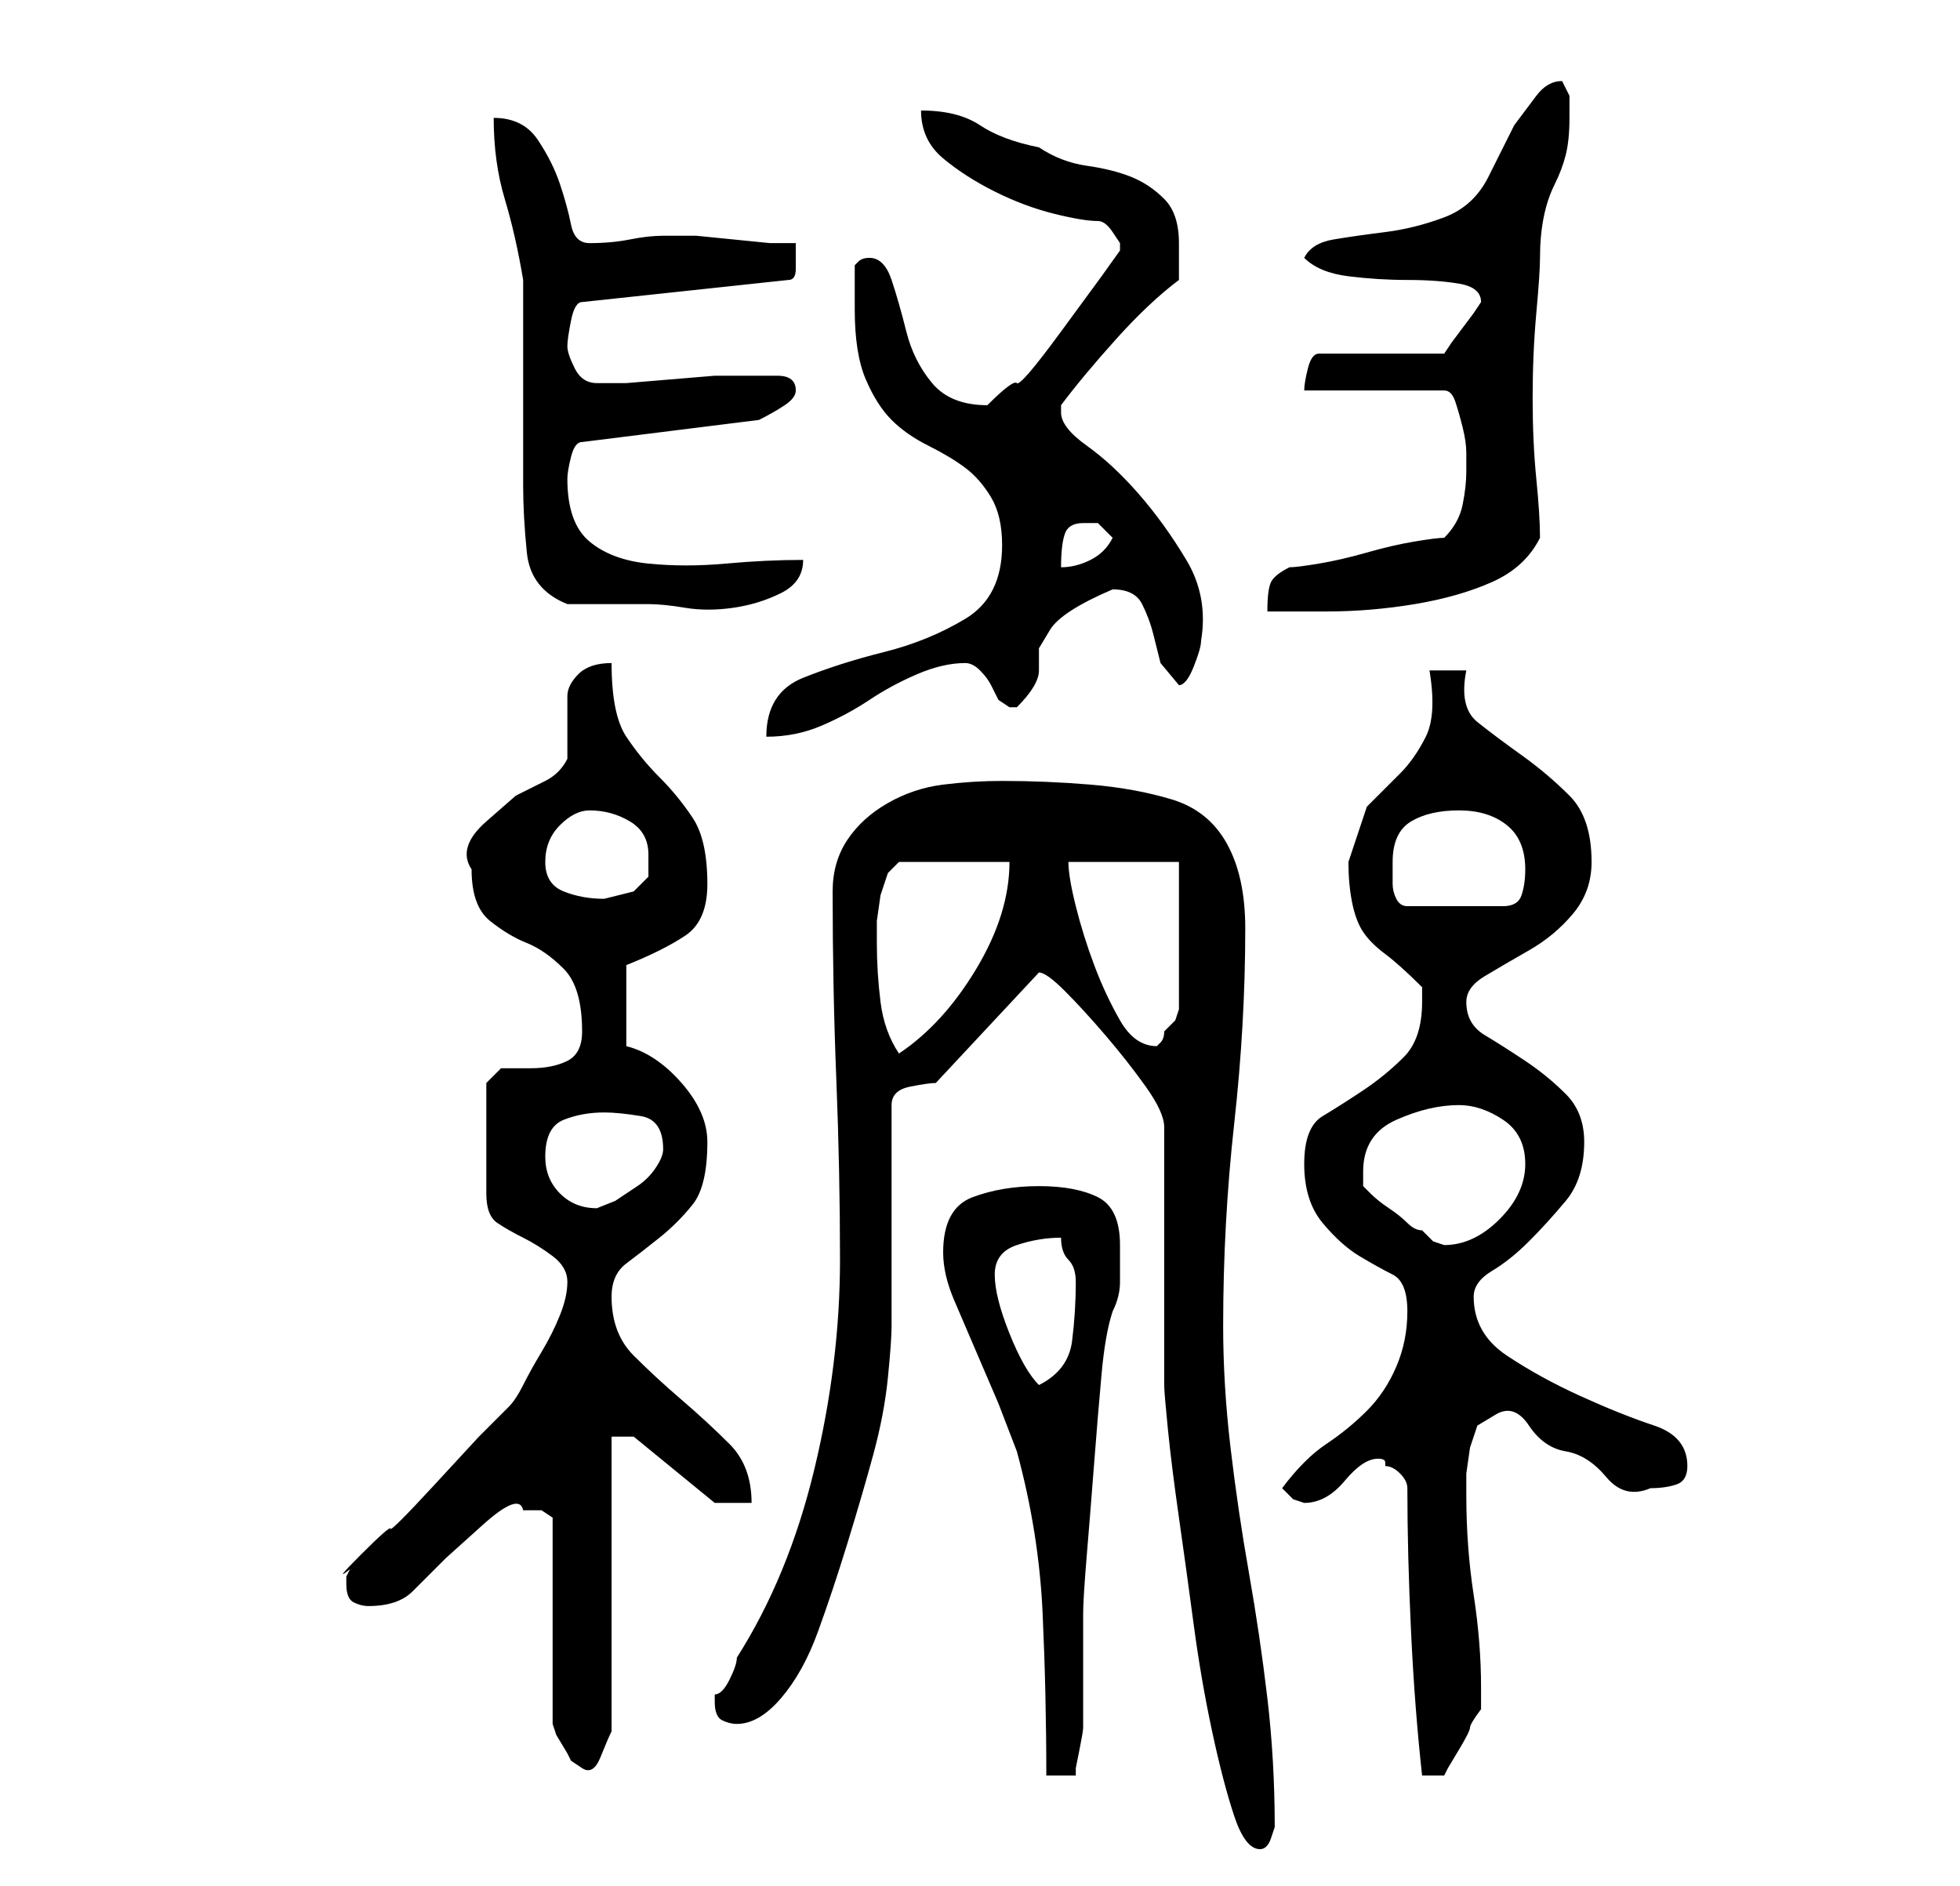 <?xml version="1.0" standalone="no"?>
<!DOCTYPE svg PUBLIC "-//W3C//DTD SVG 1.1//EN" "http://www.w3.org/Graphics/SVG/1.1/DTD/svg11.dtd" >
<svg xmlns="http://www.w3.org/2000/svg" xmlns:xlink="http://www.w3.org/1999/xlink" version="1.1" viewBox="-10 0 266 256">
   <path fill="currentColor"
d="M148 153v7v10v11v7q0 1 0.5 6t1.5 12t2 14.5t2.5 14.5t3 11.5t3.5 4.5q1 0 1.5 -1.5l0.5 -1.5q0 -9 -1 -17.5t-2.5 -17t-2.5 -17t-1 -16.5q0 -14 1.5 -27.5t1.5 -26.5q0 -7 -2.5 -11.5t-7.5 -6t-11 -2t-12 -0.5q-4 0 -8 0.5t-7.5 2.5t-5.5 5t-2 7q0 13 0.5 25.5t0.5 24.5
q0 14 -3.5 28.5t-10.5 25.5q0 1 -1 3t-2 2v0.5v0.5q0 2 1 2.5t2 0.5q3 0 6 -3.5t5 -9t4 -12t3.5 -12t2 -10.5t0.5 -7v-30q0 -2 2.5 -2.5t3.5 -0.5l14 -15q1 0 3.5 2.5t5.5 6t5.5 7t2.5 5.5zM118 170q0 3 1.5 6.5l3 7l3 7t2.5 6.5q3 11 3.5 22t0.5 22h4v-1t0.5 -2.5t0.5 -3
v-2.5v-3v-4v-4v-2q0 -2 0.5 -8t1 -12.5t1 -12t1.5 -8.5q1 -2 1 -4v-5q0 -5 -3 -6.5t-8 -1.5t-9 1.5t-4 7.5zM181 202q0 9 0.5 19.5t1.5 19.5h3l0.5 -1t1.5 -2.5t1.5 -3t1.5 -2.5v-3q0 -6 -1 -12.5t-1 -13.5v-3t0.5 -3.5l1 -3t2.5 -1.5t4.5 1.5t5 3.5t5.5 3.5t6 1.5
q2 0 3.5 -0.5t1.5 -2.5q0 -4 -4.5 -5.5t-10 -4t-10 -5.5t-4.5 -8q0 -2 2.5 -3.5t5 -4t5 -5.5t2.5 -8q0 -4 -2.5 -6.5t-5.5 -4.5t-5.5 -3.5t-2.5 -4.5q0 -2 2.5 -3.5t6 -3.5t6 -5t2.5 -7q0 -6 -3 -9t-6.5 -5.5t-6 -4.5t-1.5 -7h-5q1 6 -0.5 9t-3.5 5l-4.5 4.5t-2.5 7.5
q0 3 0.5 5.5t1.5 4t3 3t5 4.5v2q0 5 -2.5 7.5t-5.5 4.5t-5.5 3.5t-2.5 6.5t2.5 8t5 4.5t4.5 2.5t2 5t-1.5 7.5t-4 6t-5.5 4.5t-6 6l1.5 1.5t1.5 0.5q3 0 5.5 -3t4.5 -3q1 0 1 0.5v0.5q1 0 2 1t1 2zM61 205h2.5t1.5 1v28l0.5 1.5t1.5 2.5l0.5 1t1.5 1t2.5 -1.5t1.5 -3.5v-40
h3l11 9h5q0 -5 -3 -8t-6.5 -6t-6.5 -6t-3 -8q0 -3 2 -4.5t4.5 -3.5t4.5 -4.5t2 -8.5q0 -4 -3.5 -8t-7.5 -5v-11q5 -2 8 -4t3 -7q0 -6 -2 -9t-4.5 -5.5t-4.5 -5.5t-2 -10q-3 0 -4.5 1.5t-1.5 3v4v4.5q-1 2 -3 3l-4 2t-4 3.5t-2 6.5q0 5 2.5 7t5 3t5 3.5t2.5 8.5q0 3 -2 4
t-5 1h-4t-2 2v15q0 3 1.5 4t3.5 2t4 2.5t2 3.5t-1 4.5t-2.5 5t-2.5 4.5t-2 3l-4 4t-6 6.5t-6 6t-4 3.5t-1.5 2l-0.5 1v1q0 2 1 2.5t2 0.5q4 0 6 -2l4.5 -4.5t5 -4.5t5.5 -2zM125 173q0 -3 3 -4t6 -1q0 2 1 3t1 3q0 4 -0.5 8t-4.5 6q-2 -2 -4 -7t-2 -8zM175 161v-2
q0 -5 4.5 -7t8.5 -2q3 0 6 2t3 6t-3.5 7.5t-7.5 3.5l-1.5 -0.5t-1.5 -1.5q-1 0 -2 -1t-2.5 -2t-2.5 -2zM64 157q0 -4 2.5 -5t5.5 -1q2 0 5 0.5t3 4.5q0 1 -1 2.5t-2.5 2.5l-3 2t-2.5 1q-3 0 -5 -2t-2 -5zM109 128v-3t0.5 -3.5l1 -3t1.5 -1.5h15q0 7 -4.5 14.5t-10.5 11.5
q-2 -3 -2.5 -7t-0.5 -8zM135 117h15v20l-0.5 1.5t-1.5 1.5q0 1 -0.5 1.5l-0.5 0.5q-3 0 -5 -3.5t-3.5 -7.5t-2.5 -8t-1 -6zM179 117q0 -4 2.5 -5.5t6.5 -1.5t6.5 2t2.5 6q0 2 -0.5 3.5t-2.5 1.5h-13q-1 0 -1.5 -1t-0.5 -2v-2v-1zM64 117q0 -3 2 -5t4 -2q3 0 5.5 1.5t2.5 4.5
v3t-2 2l-2 0.5l-2 0.5q-3 0 -5.5 -1t-2.5 -4zM126 74q0 7 -5 10t-11 4.5t-11 3.5t-5 8q4 0 7.5 -1.5t6.5 -3.5t6.5 -3.5t6.5 -1.5q1 0 2 1t1.5 2l1 2t1.5 1h1q3 -3 3 -5v-3t1.5 -2.5t8.5 -5.5v0q3 0 4 2t1.5 4l1 4t2.5 3q1 0 2 -2.5t1 -3.5q1 -6 -2 -11t-6.5 -9t-7 -6.5
t-3.5 -4.5v-1q3 -4 7.5 -9t8.5 -8v-5q0 -4 -2 -6t-4.5 -3t-6 -1.5t-6.5 -2.5q-5 -1 -8 -3t-8 -2q0 4 3 6.5t7 4.5t8 3t6 1q1 0 2 1.5l1 1.5v1l-2.5 3.5t-5.5 7.5t-6 7t-4 3q-5 0 -7.5 -3t-3.5 -7t-2 -7t-3 -3v0q-1 0 -1.5 0.5l-0.5 0.5v3v3q0 6 1.5 9.5t3.5 5.5t5 3.5t5 3
t3.5 4t1.5 6.5zM57 16q0 6 1.5 11t2.5 11v5v9v9v5q0 4 0.5 9t5.5 7h11q2 0 5 0.5t6.5 0t6.5 -2t3 -4.5q-5 0 -10.5 0.5t-10.5 0t-8 -3t-3 -8.5q0 -1 0.5 -3t1.5 -2l24 -3q2 -1 3.5 -2t1.5 -2q0 -2 -2.5 -2h-3.5h-2h-3t-6 0.5t-6 0.5h-3h-1q-2 0 -3 -2t-1 -3t0.5 -3.5
t1.5 -2.5l28 -3q1 0 1 -1.5v-1.5v-1v-1h-3.5t-5 -0.5t-5 -0.5h-3.5h-1q-2 0 -4.5 0.5t-5.5 0.5q-2 0 -2.5 -2.5t-1.5 -5.5t-3 -6t-6 -3zM186 73q-1 0 -4 0.5t-6.5 1.5t-6.5 1.5t-4 0.5q-2 1 -2.5 2t-0.5 4h8q6 0 12 -1t10.5 -3t6.5 -6q0 -3 -0.5 -8t-0.5 -11t0.5 -11.5
t0.5 -7.5q0 -3 0.5 -5.5t1.5 -4.5t1.5 -4t0.5 -5v-3t-1 -2q-2 0 -3.5 2l-3 4t-2 4t-1.5 3q-2 4 -6 5.5t-8 2t-7 1t-4 2.5q2 2 6 2.5t8 0.5t7 0.5t3 2.5l-1 1.5t-1.5 2t-1.5 2l-1 1.5h-17q-1 0 -1.5 2t-0.5 3h19q1 0 1.5 1.5t1 3.5t0.5 3.5v2.5q0 2 -0.5 4.5t-2.5 4.5z
M137 71h2t2 2q-1 2 -3 3t-4 1q0 -3 0.5 -4.5t2.5 -1.5z" />
</svg>
